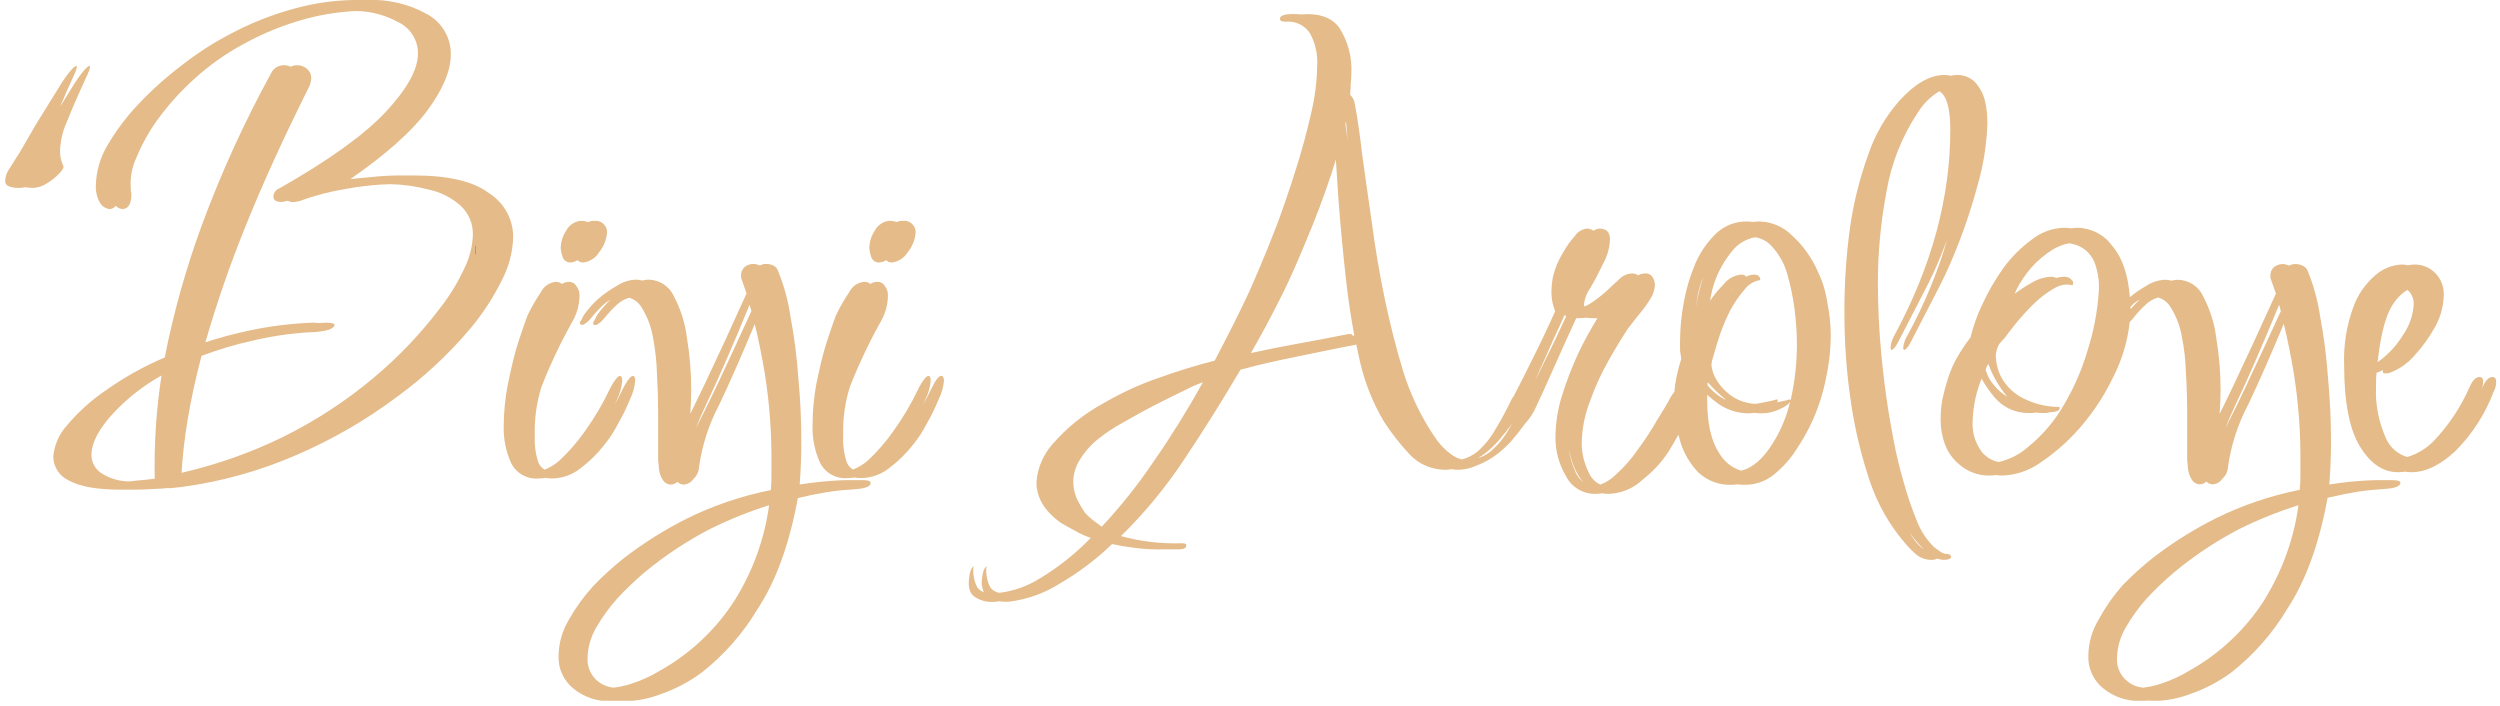 <svg width="262" height="74" viewBox="0 0 262 74" fill="none" xmlns="http://www.w3.org/2000/svg">
<g clip-path="url(#clip0_1253_2928)">
<path d="M59.763 27.51C60.035 27.501 60.3 27.417 60.526 27.267C60.604 27.346 60.697 27.408 60.8 27.45C60.903 27.491 61.014 27.512 61.125 27.51C61.467 27.468 61.794 27.349 62.082 27.163C62.37 26.976 62.611 26.727 62.786 26.433C63.275 25.84 63.565 25.111 63.617 24.348C63.622 24.197 63.597 24.046 63.542 23.905C63.487 23.764 63.403 23.635 63.297 23.527C63.172 23.384 63.013 23.276 62.835 23.21C62.656 23.144 62.464 23.123 62.275 23.15H62.085C61.924 23.163 61.767 23.207 61.622 23.278C61.406 23.19 61.175 23.146 60.941 23.15H60.751C60.453 23.199 60.17 23.316 59.926 23.491C59.681 23.666 59.481 23.895 59.341 24.159C58.965 24.722 58.763 25.382 58.763 26.056C58.792 26.357 58.858 26.653 58.96 26.938C59.019 27.103 59.127 27.246 59.271 27.349C59.414 27.451 59.586 27.507 59.763 27.51Z" fill="#E4BB89"/>
<path d="M92.106 27.51C92.378 27.501 92.642 27.417 92.869 27.267C92.947 27.346 93.04 27.408 93.143 27.45C93.246 27.491 93.356 27.512 93.468 27.51C93.809 27.467 94.136 27.348 94.424 27.162C94.712 26.975 94.953 26.726 95.129 26.433C95.618 25.84 95.908 25.111 95.959 24.348C95.965 24.197 95.939 24.046 95.885 23.905C95.829 23.764 95.746 23.635 95.639 23.527C95.515 23.384 95.356 23.276 95.177 23.21C94.999 23.144 94.807 23.123 94.618 23.15H94.421C94.262 23.163 94.107 23.207 93.965 23.278C93.749 23.19 93.517 23.147 93.284 23.15H93.087C92.79 23.2 92.509 23.317 92.265 23.492C92.022 23.667 91.823 23.895 91.684 24.159C91.307 24.722 91.106 25.382 91.106 26.056C91.135 26.357 91.201 26.653 91.303 26.938C91.361 27.103 91.47 27.246 91.614 27.349C91.757 27.451 91.929 27.507 92.106 27.51Z" fill="#E4BB89"/>
<path d="M191.496 31.68C191.339 30.584 191.015 29.518 190.536 28.518C189.898 27.026 188.939 25.69 187.725 24.602C186.85 23.755 185.688 23.259 184.464 23.21C184.215 23.21 183.967 23.228 183.722 23.264C183.517 23.233 183.31 23.215 183.102 23.21C182.501 23.198 181.904 23.303 181.344 23.52C180.784 23.737 180.274 24.062 179.841 24.475C178.914 25.379 178.175 26.453 177.663 27.637C177.105 28.956 176.698 30.332 176.451 31.741C176.206 33.055 176.078 34.387 176.07 35.724V36.733L176.193 37.621C175.986 38.264 175.815 38.917 175.682 39.579C175.582 40.067 175.514 40.562 175.478 41.059C175.423 41.126 175.362 41.2 175.308 41.281C175.131 41.516 174.982 41.771 174.865 42.041C174.647 42.418 174.246 43.097 173.647 44.059C173.045 45.105 172.384 46.116 171.665 47.087C170.991 48.075 170.197 48.978 169.303 49.778C168.853 50.228 168.306 50.572 167.703 50.787C167.121 50.5 166.671 50.004 166.444 49.401C166.007 48.492 165.775 47.501 165.763 46.495C165.782 45.004 166.065 43.529 166.601 42.135C167.128 40.627 167.791 39.167 168.582 37.776C169.344 36.43 170.032 35.306 170.624 34.412L171.713 33.019C172.16 32.504 172.565 31.955 172.925 31.377C173.215 30.943 173.391 30.443 173.435 29.924C173.444 29.612 173.356 29.305 173.184 29.043C173.098 28.906 172.974 28.797 172.826 28.729C172.679 28.661 172.514 28.637 172.353 28.659C172.113 28.666 171.879 28.733 171.672 28.855C171.477 28.71 171.235 28.641 170.992 28.659C170.731 28.677 170.476 28.745 170.242 28.86C170.009 28.976 169.8 29.136 169.63 29.332C169.16 29.749 168.82 30.066 168.602 30.281C168.067 30.789 167.491 31.252 166.88 31.667C166.624 31.846 166.35 31.999 166.063 32.124C166.022 32.04 166.001 31.948 166.002 31.855C166.084 31.241 166.318 30.657 166.682 30.153C167.152 29.352 167.601 28.485 168.044 27.563C168.456 26.801 168.689 25.957 168.725 25.094C168.725 24.34 168.364 23.957 167.635 23.957C167.404 23.967 167.181 24.047 166.996 24.185C166.79 24.027 166.534 23.946 166.274 23.957C166.028 23.989 165.793 24.074 165.584 24.206C165.375 24.337 165.197 24.511 165.062 24.717C164.62 25.2 164.234 25.73 163.912 26.298C163.657 26.704 163.43 27.127 163.231 27.563C163.018 28.073 162.847 28.599 162.72 29.137C162.639 29.617 162.596 30.103 162.591 30.59C162.591 30.995 162.634 31.399 162.72 31.794C162.788 32.074 162.874 32.348 162.979 32.615C162.253 34.257 161.443 35.964 160.549 37.735C159.943 38.986 159.296 40.251 158.636 41.523C158.536 41.64 158.451 41.769 158.384 41.906C157.886 42.967 157.329 44.001 156.716 45.001C156.219 45.89 155.57 46.687 154.796 47.356C154.333 47.729 153.795 47.999 153.217 48.15C152.797 48.055 152.404 47.869 152.066 47.605C151.533 47.211 151.058 46.744 150.657 46.219C150.276 45.667 149.977 45.23 149.759 44.873C148.626 43.029 147.725 41.054 147.077 38.993C146.355 36.639 145.715 34.133 145.157 31.478C144.599 28.823 144.145 26.168 143.795 23.513C143.414 20.902 143.074 18.503 142.774 16.314C142.515 14.121 142.264 12.351 142.005 11.006C141.967 10.599 141.786 10.219 141.494 9.929C141.535 9.505 141.556 9.108 141.556 8.732C141.601 8.375 141.623 8.015 141.624 7.655C141.703 6.011 141.278 4.381 140.405 2.979C139.622 1.836 138.247 1.351 136.321 1.513C135.809 1.459 135.293 1.459 134.782 1.513C134.353 1.594 134.142 1.742 134.142 1.957C134.142 2.172 134.312 2.273 134.653 2.273H134.721C135.216 2.223 135.717 2.308 136.167 2.519C136.617 2.73 137 3.059 137.274 3.471C137.843 4.499 138.11 5.664 138.043 6.834C138.016 8.537 137.801 10.231 137.403 11.887C136.976 13.784 136.443 15.744 135.803 17.767C135.163 19.79 134.526 21.663 133.89 23.385C133.209 25.154 132.59 26.695 132.032 28C131.474 29.305 131.092 30.193 130.881 30.651C130.33 31.835 129.751 33.012 129.159 34.19C128.567 35.367 127.94 36.571 127.301 37.796C125.469 38.26 123.488 38.865 121.357 39.626C119.399 40.304 117.514 41.172 115.728 42.216C113.655 43.324 111.809 44.802 110.282 46.575C109.301 47.687 108.718 49.087 108.621 50.558C108.621 52.16 109.471 53.57 111.173 54.79C111.521 54.999 112.011 55.275 112.644 55.611C113.171 55.922 113.73 56.176 114.312 56.371C112.736 58.004 110.951 59.427 109.002 60.603C107.711 61.419 106.253 61.941 104.733 62.13C104.351 62.069 104.008 61.861 103.78 61.551C103.427 60.87 103.292 60.098 103.392 59.338C103.238 59.472 103.127 59.647 103.072 59.843C103.005 60.027 102.964 60.219 102.95 60.414C102.825 60.964 102.877 61.538 103.1 62.056C102.825 61.962 102.587 61.786 102.419 61.551C102.066 60.87 101.93 60.098 102.031 59.338C101.876 59.472 101.765 59.647 101.711 59.843C101.643 60.027 101.602 60.219 101.588 60.414C101.418 61.464 101.588 62.184 102.16 62.561C102.803 62.977 103.575 63.156 104.339 63.065L104.733 63.018C105.053 63.066 105.377 63.081 105.7 63.065C107.642 62.83 109.505 62.161 111.146 61.107C113.105 59.962 114.917 58.589 116.545 57.017C117.245 57.176 117.954 57.298 118.669 57.38C119.833 57.551 121.011 57.614 122.188 57.569C122.631 57.569 123.073 57.569 123.55 57.569C124.026 57.569 124.319 57.447 124.319 57.192C124.319 56.936 124.142 56.936 123.801 56.936H123.679C121.585 56.992 119.495 56.738 117.477 56.183C119.947 53.762 122.153 51.092 124.06 48.217C126.062 45.23 128.043 42.072 130.003 38.744C131.882 38.233 133.883 37.776 136.014 37.352C138.145 36.928 140.099 36.49 141.964 36.154L142.134 36.087C142.257 36.686 142.386 37.278 142.515 37.856C143.027 40.103 143.89 42.258 145.075 44.241C145.869 45.451 146.767 46.593 147.757 47.652C148.235 48.15 148.81 48.548 149.448 48.819C150.086 49.091 150.773 49.232 151.467 49.233C151.677 49.229 151.887 49.209 152.094 49.172C152.337 49.21 152.583 49.23 152.829 49.233C153.493 49.219 154.147 49.068 154.749 48.789C155.558 48.487 156.314 48.06 156.988 47.524C157.477 47.141 157.933 46.718 158.35 46.259C158.86 45.674 159.357 45.048 159.827 44.396C160.337 43.851 160.743 43.22 161.025 42.532C161.452 41.635 161.942 40.561 162.496 39.309C163.049 38.058 163.605 36.816 164.164 35.582C164.62 34.6 164.96 33.867 165.185 33.349C165.284 33.356 165.385 33.356 165.484 33.349C165.735 33.348 165.985 33.328 166.233 33.288C166.434 33.33 166.64 33.35 166.846 33.349C167.034 33.358 167.223 33.358 167.411 33.349C166.73 34.465 166.049 35.67 165.423 36.988C164.748 38.443 164.171 39.94 163.694 41.469C163.25 42.881 163.02 44.35 163.013 45.829C163.001 47.246 163.374 48.64 164.095 49.865C164.381 50.444 164.828 50.93 165.384 51.265C165.941 51.6 166.582 51.771 167.234 51.756C167.462 51.754 167.69 51.734 167.915 51.695C168.139 51.738 168.367 51.758 168.595 51.756C169.938 51.712 171.216 51.172 172.176 50.242C173.227 49.426 174.133 48.444 174.858 47.336C175.056 47.02 175.41 46.427 175.9 45.566C175.968 45.822 176.029 46.078 176.111 46.327C176.479 47.536 177.135 48.642 178.024 49.549C178.96 50.404 180.202 50.856 181.475 50.807C181.68 50.805 181.885 50.789 182.088 50.76C182.336 50.793 182.586 50.809 182.837 50.807C183.955 50.818 185.042 50.439 185.907 49.737C186.837 48.984 187.637 48.087 188.276 47.08C188.936 46.101 189.51 45.068 189.992 43.992C190.606 42.614 191.062 41.172 191.353 39.693C191.691 38.159 191.862 36.594 191.864 35.024C191.848 33.9 191.725 32.781 191.496 31.68ZM120.908 48.358C119.278 50.778 117.457 53.065 115.462 55.2C115.272 55.066 115.067 54.911 114.849 54.743C114.431 54.445 114.045 54.105 113.699 53.727C113.358 53.227 113.057 52.7 112.8 52.153C112.589 51.607 112.48 51.028 112.48 50.444C112.496 49.712 112.694 48.995 113.059 48.358C113.543 47.521 114.169 46.772 114.911 46.145C115.759 45.453 116.67 44.84 117.634 44.315C118.866 43.602 120.105 42.922 121.344 42.297C122.583 41.671 123.556 41.18 124.285 40.843C124.838 40.545 125.413 40.291 126.007 40.083H126.055C124.466 42.949 122.751 45.708 120.908 48.358ZM141.065 12.701C141.127 13.374 141.181 14.013 141.236 14.719C141.154 14.114 141.072 13.549 140.997 13.024C141.018 12.916 141.045 12.822 141.065 12.721V12.701ZM141.746 35.192C141.746 35.071 141.665 35.01 141.494 35.01H141.304C139.683 35.347 137.811 35.683 135.674 36.08C134.094 36.363 132.576 36.672 131.092 37.002C132.127 35.208 133.087 33.427 133.972 31.66C134.564 30.523 135.333 28.922 136.205 26.856C137.076 24.791 138.063 22.456 138.928 19.967C139.323 18.873 139.679 17.79 139.997 16.718C140.085 17.976 140.174 19.288 140.255 20.667C140.469 23.573 140.745 26.52 141.086 29.507C141.311 31.485 141.596 33.362 141.93 35.152L141.746 35.192ZM158.084 45.055C157.58 45.925 156.929 46.704 156.158 47.356C155.773 47.646 155.343 47.873 154.885 48.029C155.13 47.874 155.375 47.706 155.627 47.517C156.116 47.134 156.571 46.711 156.988 46.252C157.499 45.667 157.996 45.041 158.466 44.389C158.329 44.624 158.207 44.853 158.071 45.075L158.084 45.055ZM161.917 37.789C161.577 38.462 161.236 39.195 160.862 39.908L161.127 39.303C161.726 37.998 162.282 36.755 162.795 35.575C163.347 34.398 163.728 33.557 163.946 33.046L164.15 33.106C163.442 34.634 162.72 36.194 161.903 37.809L161.917 37.789ZM165.096 49.415C164.717 48.626 164.486 47.776 164.415 46.905C164.549 47.947 164.894 48.951 165.43 49.859C165.576 50.096 165.742 50.322 165.927 50.531C165.564 50.234 165.276 49.859 165.083 49.435L165.096 49.415ZM178.977 40.063C179.564 40.74 180.213 41.362 180.917 41.92C180.655 41.814 180.406 41.678 180.175 41.516C179.719 41.198 179.309 40.82 178.956 40.393C178.95 40.298 178.95 40.191 178.963 40.083L178.977 40.063ZM177.826 31.721C177.826 31.855 177.786 31.983 177.765 32.117C177.833 31.227 178.018 30.35 178.317 29.507C178.378 29.346 178.446 29.191 178.514 29.036C178.212 29.919 177.978 30.823 177.813 31.741L177.826 31.721ZM185.798 46.441C184.763 48.103 183.654 49.058 182.462 49.327C181.502 49.026 180.69 48.381 180.189 47.517C179.34 46.252 178.916 44.4 178.916 41.96V41.375C179.295 41.717 179.692 42.038 180.107 42.337C181.011 42.959 182.082 43.301 183.184 43.319C183.412 43.319 183.64 43.301 183.865 43.265C184.09 43.3 184.318 43.318 184.545 43.319C185.232 43.328 185.911 43.176 186.526 42.875C186.766 42.774 186.994 42.648 187.207 42.498C187.355 42.398 187.486 42.276 187.595 42.135C187.236 43.666 186.625 45.127 185.784 46.461L185.798 46.441ZM187.718 41.731L187.657 41.947C187.657 41.893 187.616 41.859 187.541 41.859L187.098 41.987L186.227 42.162C186.274 42.115 186.302 42.053 186.309 41.987C186.311 41.97 186.309 41.952 186.303 41.936C186.298 41.919 186.288 41.904 186.276 41.892C186.263 41.88 186.248 41.87 186.231 41.864C186.215 41.859 186.197 41.857 186.179 41.859L185.737 41.987C185.349 42.068 184.947 42.155 184.518 42.236C184.321 42.276 184.137 42.303 183.946 42.324C183.087 42.283 182.254 42.014 181.536 41.543C180.853 41.084 180.283 40.48 179.869 39.774C179.602 39.328 179.429 38.834 179.358 38.321C179.361 38.062 179.405 37.806 179.487 37.56C179.562 37.353 179.625 37.142 179.678 36.928C179.807 36.464 179.998 35.831 180.257 35.037C180.564 34.173 180.925 33.328 181.339 32.508C181.754 31.744 182.246 31.025 182.81 30.361C183.21 29.821 183.809 29.456 184.477 29.346C184.477 28.969 184.239 28.78 183.797 28.78C183.524 28.788 183.257 28.862 183.021 28.996C182.947 28.916 182.856 28.855 182.754 28.818C182.652 28.78 182.543 28.768 182.435 28.78C182.083 28.821 181.744 28.931 181.436 29.105C181.128 29.278 180.859 29.511 180.645 29.79C180.114 30.323 179.636 30.904 179.215 31.525C179.317 30.839 179.481 30.164 179.705 29.507C180.118 28.363 180.723 27.296 181.496 26.352C182.092 25.566 182.968 25.035 183.946 24.865C184.663 24.976 185.311 25.348 185.764 25.908C186.484 26.706 187.008 27.656 187.296 28.686C187.642 29.889 187.899 31.114 188.065 32.353C188.236 33.651 188.32 34.959 188.317 36.269C188.304 38.103 188.098 39.932 187.704 41.725L187.718 41.731ZM181.271 30.536L181.434 30.335C181.497 30.266 181.563 30.201 181.632 30.14C181.509 30.288 181.387 30.422 181.271 30.536Z" fill="#E4BB89"/>
<path d="M98.641 39.384C98.387 39.384 98.026 39.868 97.559 40.837C97.3 41.382 97.021 41.9 96.735 42.418C96.81 42.25 96.898 42.075 96.96 41.914C97.278 41.282 97.474 40.598 97.538 39.895C97.538 39.559 97.45 39.391 97.28 39.391C97.11 39.391 96.667 39.875 96.197 40.844C95.492 42.324 94.656 43.74 93.699 45.076C92.91 46.224 91.997 47.285 90.976 48.238C90.509 48.652 89.972 48.982 89.39 49.213C89.113 49.039 88.893 48.789 88.757 48.493C88.448 47.577 88.317 46.612 88.369 45.648C88.315 43.938 88.545 42.231 89.049 40.595C89.56 39.249 90.241 37.709 91.092 35.98C91.473 35.219 91.902 34.419 92.371 33.578C92.809 32.782 93.043 31.893 93.052 30.988C93.074 30.624 92.96 30.265 92.732 29.979C92.651 29.834 92.53 29.715 92.382 29.637C92.235 29.558 92.069 29.523 91.902 29.535C91.658 29.545 91.423 29.622 91.221 29.756C91.031 29.6 90.787 29.52 90.54 29.535C90.213 29.57 89.901 29.687 89.632 29.876C89.364 30.064 89.15 30.317 89.008 30.611C88.475 31.394 88.004 32.218 87.599 33.073C87.388 33.618 87.068 34.547 86.639 35.852C86.211 37.157 85.897 38.61 85.557 40.211C85.284 41.681 85.149 43.172 85.155 44.665C85.127 45.971 85.389 47.266 85.925 48.46C86.184 48.999 86.606 49.447 87.132 49.741C87.659 50.035 88.264 50.16 88.866 50.101C89.094 50.099 89.321 50.079 89.546 50.041C89.771 50.077 89.999 50.098 90.227 50.101C91.323 50.091 92.382 49.711 93.229 49.025C94.165 48.315 95.003 47.487 95.721 46.562C96.246 45.916 96.703 45.217 97.082 44.477C97.566 43.643 97.991 42.778 98.355 41.887C98.674 41.255 98.87 40.571 98.934 39.868C98.9 39.552 98.811 39.384 98.641 39.384Z" fill="#E4BB89"/>
<path d="M6.229 18.158C6.61 17.774 6.74 17.485 6.61 17.331C6.413 16.893 6.305 16.423 6.29 15.944C6.304 14.878 6.536 13.826 6.971 12.85C7.425 11.715 7.892 10.618 8.373 9.56L9.204 7.73C9.422 7.225 9.483 6.949 9.395 6.909C9.306 6.869 9.034 7.077 8.564 7.669C8.094 8.261 7.631 9.015 7.032 10.004L6.311 11.175C6.542 10.623 6.78 10.091 6.992 9.56L7.822 7.73C8.04 7.225 8.101 6.949 8.013 6.909C7.924 6.869 7.652 7.077 7.182 7.669C6.712 8.261 6.249 9.015 5.65 10.004L3.731 13.099C3.091 14.193 2.517 15.184 2.008 16.072C1.709 16.521 1.389 17.026 1.048 17.586C0.749 17.976 0.571 18.444 0.538 18.932C0.532 19.047 0.559 19.162 0.615 19.263C0.672 19.364 0.756 19.447 0.858 19.503C1.264 19.656 1.698 19.72 2.131 19.692C2.292 19.689 2.453 19.665 2.607 19.618C2.899 19.671 3.196 19.696 3.492 19.692C3.978 19.667 4.448 19.513 4.854 19.248C5.364 18.953 5.827 18.586 6.229 18.158Z" fill="#E4BB89"/>
<path d="M199.455 36.417C199.455 36.585 199.496 36.673 199.578 36.673C199.659 36.673 199.966 36.417 200.218 35.912C200.898 34.607 201.538 33.362 202.137 32.185C202.736 31.008 203.376 29.824 203.928 28.646C205.294 25.669 206.405 22.584 207.25 19.422C207.858 17.324 208.203 15.159 208.278 12.977C208.278 11.21 207.978 9.925 207.379 9.122C207.154 8.735 206.828 8.414 206.436 8.191C206.043 7.969 205.598 7.854 205.146 7.857C204.904 7.862 204.663 7.887 204.425 7.932C204.215 7.883 204 7.858 203.785 7.857C202.246 7.857 200.646 8.784 198.985 10.636C197.566 12.268 196.481 14.158 195.793 16.2C194.889 18.699 194.245 21.282 193.873 23.91C193.48 26.809 193.287 29.731 193.294 32.656C193.284 35.826 193.512 38.992 193.975 42.129C194.393 45.008 195.077 47.843 196.017 50.599C196.795 52.852 197.983 54.945 199.523 56.775C199.895 57.228 200.302 57.651 200.742 58.04C201.178 58.434 201.744 58.658 202.335 58.672C202.569 58.695 202.806 58.651 203.015 58.545C203.234 58.624 203.464 58.667 203.696 58.672C204.214 58.672 204.465 58.565 204.465 58.356C204.465 58.148 204.275 58.04 203.894 58.04C203.643 57.993 203.409 57.884 203.213 57.724L202.702 57.347C201.919 56.586 201.308 55.669 200.912 54.656C200.36 53.315 199.891 51.943 199.51 50.545C199.081 49.072 198.74 47.666 198.482 46.313C198.223 44.961 198.039 43.892 197.91 43.091C197.61 41.243 197.354 39.18 197.141 36.901C196.927 34.623 196.814 32.23 196.8 29.723C196.798 26.5 197.099 23.284 197.699 20.116C198.192 17.163 199.303 14.345 200.96 11.84C201.523 10.91 202.305 10.127 203.24 9.56C204.003 10.01 204.391 11.349 204.391 13.596C204.391 20.714 202.45 27.875 198.57 35.078C198.319 35.486 198.167 35.947 198.128 36.424C198.128 36.592 198.168 36.679 198.25 36.679C198.332 36.679 198.638 36.424 198.89 35.919C199.571 34.614 200.211 33.369 200.81 32.192C201.409 31.015 202.049 29.83 202.6 28.653C203.152 27.476 203.642 26.218 204.077 25.094C203.054 28.563 201.665 31.916 199.932 35.098C199.672 35.496 199.509 35.947 199.455 36.417ZM200.885 56.775C201.096 57.038 201.341 57.293 201.599 57.556L201.314 57.347C200.844 56.91 200.448 56.401 200.143 55.84C200.354 56.156 200.606 56.472 200.885 56.775Z" fill="#E4BB89"/>
<path d="M250.682 50.317C250.383 50.317 250.063 50.317 249.722 50.317C249.589 50.309 249.454 50.309 249.321 50.317C248.422 50.317 247.36 50.384 246.121 50.505C245.44 50.579 244.76 50.674 244.113 50.775C244.226 49.366 244.285 47.866 244.29 46.274C244.29 44.031 244.183 41.788 243.97 39.546C243.818 37.383 243.541 35.231 243.139 33.101C242.9 31.498 242.471 29.928 241.86 28.425C241.816 28.302 241.749 28.189 241.661 28.092C241.574 27.995 241.467 27.916 241.349 27.86C241.111 27.738 240.847 27.674 240.58 27.671C240.342 27.668 240.107 27.726 239.899 27.84C239.686 27.737 239.455 27.68 239.218 27.671C238.892 27.678 238.577 27.789 238.32 27.988C238.188 28.107 238.085 28.254 238.019 28.419C237.953 28.583 237.925 28.76 237.938 28.936V29.125L238.517 30.766C236.938 34.264 235.488 37.404 234.167 40.185C233.609 41.369 233.091 42.425 232.615 43.387C232.683 42.425 232.717 41.584 232.717 40.885C232.72 39.063 232.57 37.245 232.268 35.449C232.083 33.926 231.622 32.449 230.906 31.089C230.679 30.568 230.305 30.124 229.827 29.81C229.35 29.496 228.791 29.326 228.217 29.32C228.003 29.323 227.79 29.354 227.584 29.414C227.346 29.351 227.102 29.319 226.856 29.32C226.173 29.359 225.512 29.578 224.943 29.952C224.328 30.297 223.747 30.698 223.207 31.15C223.03 28.781 222.415 26.987 221.362 25.767C220.947 25.19 220.401 24.718 219.767 24.388C219.133 24.058 218.429 23.881 217.713 23.87C217.485 23.872 217.258 23.89 217.032 23.924C216.807 23.888 216.58 23.87 216.352 23.87C215.09 23.896 213.874 24.342 212.9 25.135C211.743 25.982 210.729 27.007 209.898 28.169C209.059 29.365 208.33 30.633 207.72 31.957C207.199 33.05 206.793 34.193 206.508 35.368C206.068 35.933 205.664 36.524 205.296 37.137C204.808 37.93 204.422 38.78 204.146 39.667C203.928 40.34 203.737 41.06 203.567 41.813C203.439 42.524 203.376 43.244 203.376 43.966C203.368 44.849 203.521 45.726 203.826 46.556C204.125 47.365 204.632 48.084 205.296 48.642C206.153 49.411 207.269 49.838 208.427 49.839C208.683 49.838 208.937 49.82 209.19 49.785C209.388 49.817 209.588 49.835 209.789 49.839C211.262 49.8 212.687 49.317 213.874 48.453C215.13 47.614 216.287 46.639 217.325 45.547C219.019 43.754 220.42 41.711 221.478 39.492C222.396 37.693 222.977 35.744 223.193 33.74C223.319 33.622 223.437 33.496 223.547 33.363C223.967 32.818 224.437 32.311 224.949 31.849C225.303 31.535 225.724 31.304 226.182 31.177C226.737 31.34 227.206 31.712 227.489 32.213C228.06 33.12 228.451 34.127 228.639 35.179C228.908 36.491 229.058 37.824 229.088 39.162C229.175 40.553 229.218 41.921 229.218 43.266V48.258C229.252 48.481 229.273 48.706 229.279 48.931C229.304 49.424 229.459 49.902 229.728 50.317C229.816 50.442 229.93 50.547 230.063 50.623C230.196 50.7 230.344 50.747 230.498 50.761C230.772 50.756 231.036 50.654 231.24 50.472C231.402 50.642 231.623 50.746 231.859 50.761C232.062 50.753 232.261 50.698 232.439 50.6C232.616 50.502 232.767 50.363 232.88 50.196C233.167 49.947 233.367 49.615 233.452 49.247C233.75 46.839 234.488 44.505 235.631 42.358C236.733 40.039 237.97 37.231 239.341 33.935C239.722 35.502 240.083 37.252 240.403 39.196C240.887 42.269 241.115 45.377 241.083 48.487V49.88C241.085 50.365 241.063 50.85 241.015 51.333C237.978 51.937 235.034 52.935 232.261 54.3C229.912 55.473 227.684 56.87 225.61 58.471C224.48 59.37 223.411 60.34 222.41 61.377C221.459 62.464 220.633 63.65 219.946 64.916C219.252 66.062 218.876 67.369 218.857 68.704C218.83 69.351 218.954 69.995 219.219 70.586C219.485 71.178 219.885 71.701 220.388 72.115C221.516 73.043 222.953 73.523 224.418 73.46C224.63 73.46 224.841 73.46 225.058 73.427C225.276 73.393 225.528 73.46 225.78 73.46C227.095 73.436 228.396 73.178 229.619 72.7C231.157 72.165 232.601 71.398 233.901 70.426C236.232 68.583 238.202 66.335 239.715 63.793C241.635 60.886 243.042 57.011 243.936 52.167C245.005 51.911 246.046 51.703 247.067 51.535C248.088 51.367 249.178 51.299 250.206 51.218C251.097 51.131 251.567 50.922 251.567 50.586C251.513 50.404 251.261 50.317 250.682 50.317ZM208.373 38.126C208.826 39.381 209.499 40.547 210.361 41.571C209.508 41.06 208.813 40.327 208.353 39.452C208.25 39.203 208.162 38.974 208.094 38.779C208.148 38.543 208.237 38.335 208.373 38.126ZM219.946 30.665C219.802 32.705 219.416 34.722 218.795 36.673C218.208 38.682 217.371 40.612 216.304 42.419C215.32 44.139 214.018 45.661 212.464 46.906C211.604 47.653 210.567 48.174 209.449 48.42C208.756 48.278 208.135 47.902 207.692 47.357C206.998 46.428 206.658 45.287 206.732 44.134C206.774 42.606 207.092 41.097 207.672 39.68C208.069 40.4 208.541 41.076 209.081 41.699C209.52 42.21 210.07 42.617 210.69 42.891C211.309 43.165 211.983 43.297 212.662 43.28H213.043C213.14 43.274 213.236 43.258 213.329 43.233C213.555 43.262 213.782 43.277 214.01 43.28H214.391C214.521 43.281 214.65 43.258 214.772 43.212C214.966 43.202 215.159 43.182 215.351 43.152C215.691 43.071 215.861 42.943 215.861 42.775C215.861 42.751 215.855 42.727 215.844 42.705C215.834 42.683 215.819 42.663 215.8 42.647C214.367 42.646 212.959 42.275 211.716 41.571C210.846 41.057 210.139 40.314 209.673 39.425C209.373 38.791 209.2 38.105 209.163 37.406C209.149 37.216 209.17 37.025 209.224 36.841C209.268 36.548 209.378 36.267 209.544 36.02C209.762 35.765 209.952 35.556 210.123 35.388C210.374 35.011 210.803 34.48 211.334 33.807C211.918 33.103 212.538 32.429 213.193 31.789C213.825 31.177 214.531 30.646 215.296 30.208C215.579 30.031 215.894 29.912 216.224 29.857C216.554 29.803 216.891 29.815 217.216 29.892C217.302 29.636 217.282 29.468 217.155 29.387C217.051 29.252 216.914 29.145 216.757 29.078C216.599 29.011 216.427 28.985 216.256 29.003C215.995 29.009 215.736 29.052 215.487 29.131C215.303 29.042 215.1 28.998 214.895 29.003C214.192 29.051 213.512 29.268 212.914 29.636C212.297 29.977 211.705 30.362 211.144 30.786C211.198 30.638 211.259 30.49 211.334 30.335C211.758 29.52 212.274 28.755 212.873 28.055C213.524 27.324 214.275 26.688 215.106 26.164C215.642 25.84 216.232 25.613 216.848 25.491L217.073 25.539C217.614 25.631 218.122 25.86 218.548 26.203C218.973 26.546 219.302 26.991 219.503 27.496C219.887 28.507 220.038 29.59 219.946 30.665ZM223.288 32.394V32.246C223.288 32.206 223.288 32.172 223.288 32.132L223.615 31.809C223.813 31.645 224.027 31.503 224.255 31.385C223.914 31.701 223.593 32.038 223.295 32.394H223.288ZM235.542 40.145C234.664 42.002 233.888 43.576 233.214 44.888C233.52 44.087 233.895 43.246 234.31 42.358C235.631 39.582 237.144 36.106 238.851 31.93L239.034 32.603C237.775 35.361 236.604 37.877 235.528 40.145H235.542ZM237.38 62.763C235.412 65.885 232.686 68.471 229.449 70.285C228.487 70.87 227.456 71.338 226.379 71.678C225.799 71.864 225.201 71.995 224.595 72.068C223.905 72.003 223.257 71.709 222.757 71.234C222.452 70.94 222.213 70.585 222.058 70.193C221.903 69.801 221.835 69.38 221.859 68.96C221.887 67.848 222.196 66.761 222.757 65.798C223.391 64.692 224.139 63.655 224.99 62.703C225.877 61.753 226.818 60.855 227.809 60.012C229.931 58.243 232.241 56.707 234.698 55.43C236.689 54.444 238.756 53.614 240.879 52.948C240.406 56.424 239.21 59.766 237.367 62.763H237.38Z" fill="#E4BB89"/>
<path d="M261.221 39.511C260.833 39.511 260.492 39.848 260.193 40.527C260.138 40.648 260.077 40.756 260.016 40.877C260.153 40.609 260.229 40.316 260.24 40.016C260.24 39.679 260.111 39.511 259.859 39.511C259.471 39.511 259.131 39.848 258.831 40.527C257.917 42.624 256.641 44.548 255.06 46.212C254.294 46.998 253.338 47.576 252.282 47.894C251.803 47.756 251.359 47.517 250.98 47.194C250.602 46.872 250.299 46.472 250.09 46.024C249.286 44.281 248.915 42.373 249.008 40.46C249.008 39.996 249.008 39.531 249.055 39.067C249.119 39.054 249.181 39.034 249.239 39.007C249.414 38.942 249.585 38.865 249.75 38.778C249.727 38.831 249.713 38.888 249.709 38.946C249.709 39.074 249.797 39.134 249.968 39.134C250.186 39.143 250.403 39.099 250.601 39.007C251.54 38.627 252.374 38.029 253.031 37.264C253.881 36.345 254.612 35.326 255.209 34.23C255.763 33.242 256.069 32.136 256.101 31.007C256.132 30.569 256.068 30.128 255.914 29.715C255.761 29.303 255.52 28.927 255.209 28.612C254.927 28.325 254.588 28.098 254.213 27.945C253.839 27.792 253.436 27.717 253.031 27.724C252.802 27.726 252.574 27.75 252.35 27.798C252.127 27.75 251.898 27.725 251.67 27.724C250.679 27.777 249.735 28.156 248.987 28.8C247.907 29.711 247.089 30.888 246.618 32.212C245.912 34.151 245.589 36.207 245.665 38.267C245.665 42.146 246.219 44.99 247.326 46.797C248.434 48.605 249.775 49.502 251.35 49.488C251.578 49.484 251.805 49.464 252.03 49.428C252.255 49.466 252.483 49.486 252.711 49.488C254.209 49.488 255.74 48.748 257.32 47.275C259.096 45.496 260.468 43.363 261.343 41.018C261.503 40.726 261.591 40.401 261.602 40.07C261.602 39.679 261.472 39.511 261.221 39.511ZM249.328 36.733C249.668 34.328 250.199 32.644 250.921 31.68C251.283 31.162 251.746 30.721 252.282 30.382C252.393 30.462 252.491 30.557 252.575 30.664C252.849 31.028 252.985 31.476 252.956 31.929C252.88 33.087 252.482 34.202 251.806 35.152C251.175 36.183 250.35 37.085 249.375 37.809L249.171 37.95C249.219 37.547 249.273 37.15 249.328 36.733Z" fill="#E4BB89"/>
<path d="M60.865 49.053C61.801 48.343 62.639 47.515 63.357 46.59C63.883 45.944 64.339 45.245 64.719 44.505C65.201 43.67 65.629 42.804 65.998 41.915C66.312 41.282 66.506 40.598 66.57 39.896C66.57 39.56 66.489 39.392 66.312 39.392C66.135 39.392 65.699 39.876 65.229 40.845C64.971 41.383 64.691 41.908 64.412 42.419C64.48 42.251 64.569 42.083 64.637 41.921C64.951 41.289 65.144 40.605 65.209 39.903C65.209 39.567 65.127 39.398 64.95 39.398C64.773 39.398 64.337 39.883 63.868 40.852C63.162 42.331 62.329 43.747 61.376 45.083C60.585 46.231 59.672 47.291 58.653 48.245C58.188 48.662 57.651 48.993 57.067 49.221C56.79 49.047 56.57 48.797 56.434 48.501C56.125 47.585 55.994 46.62 56.046 45.655C55.992 43.946 56.222 42.239 56.727 40.603C57.237 39.257 57.918 37.717 58.769 35.987C59.157 35.227 59.579 34.427 60.049 33.586C60.486 32.79 60.72 31.901 60.729 30.995C60.751 30.632 60.638 30.273 60.409 29.986C60.328 29.842 60.207 29.723 60.06 29.645C59.913 29.566 59.746 29.53 59.579 29.542C59.336 29.552 59.1 29.629 58.898 29.764C58.709 29.606 58.465 29.527 58.217 29.542C57.89 29.578 57.578 29.695 57.31 29.883C57.041 30.072 56.827 30.325 56.686 30.619C56.152 31.402 55.681 32.225 55.276 33.081C55.065 33.626 54.745 34.554 54.317 35.86C53.888 37.165 53.575 38.618 53.234 40.219C52.943 41.698 52.792 43.2 52.785 44.707C52.76 46.012 53.022 47.306 53.554 48.501C53.813 49.041 54.235 49.488 54.762 49.782C55.288 50.076 55.893 50.202 56.495 50.143C56.723 50.141 56.951 50.12 57.176 50.082C57.401 50.119 57.628 50.139 57.856 50.143C58.956 50.13 60.018 49.745 60.865 49.053Z" fill="#E4BB89"/>
<path d="M90.404 50.316C90.111 50.316 89.785 50.316 89.451 50.316C89.315 50.308 89.179 50.308 89.043 50.316C88.151 50.316 87.082 50.384 85.85 50.505C85.169 50.579 84.488 50.673 83.808 50.774C83.916 49.368 83.978 47.868 83.978 46.273C83.978 44.039 83.876 41.786 83.658 39.545C83.509 37.383 83.232 35.231 82.827 33.1C82.595 31.496 82.165 29.926 81.547 28.424C81.512 28.301 81.452 28.186 81.37 28.086C81.288 27.987 81.186 27.905 81.071 27.846C80.836 27.724 80.574 27.659 80.308 27.657C80.071 27.654 79.836 27.712 79.628 27.826C79.415 27.724 79.183 27.666 78.947 27.657C78.621 27.664 78.305 27.775 78.048 27.974C77.915 28.092 77.812 28.239 77.746 28.404C77.679 28.568 77.653 28.746 77.667 28.922V29.111L78.239 30.752C76.664 34.251 75.216 37.39 73.896 40.171C73.331 41.355 72.813 42.418 72.344 43.373C72.405 42.411 72.439 41.57 72.439 40.871C72.441 39.05 72.293 37.232 71.996 35.435C71.812 33.912 71.351 32.435 70.635 31.075C70.409 30.555 70.036 30.111 69.56 29.797C69.083 29.483 68.525 29.312 67.953 29.306C67.736 29.309 67.521 29.341 67.313 29.4C67.078 29.337 66.835 29.305 66.591 29.306C65.906 29.346 65.244 29.564 64.671 29.938C63.966 30.333 63.302 30.798 62.69 31.324C62.14 31.818 61.647 32.371 61.22 32.972C61.117 33.132 61.031 33.301 60.961 33.477C60.866 33.584 60.8 33.714 60.771 33.854C60.771 33.981 60.859 34.042 61.029 34.042C61.2 34.042 61.54 33.813 61.921 33.369C62.346 32.825 62.817 32.319 63.33 31.855C63.524 31.691 63.737 31.549 63.964 31.432C63.456 31.903 62.999 32.426 62.602 32.992C62.499 33.152 62.413 33.321 62.343 33.497C62.248 33.604 62.182 33.734 62.153 33.874C62.153 34.002 62.241 34.062 62.411 34.062C62.581 34.062 62.922 33.834 63.303 33.389C63.728 32.846 64.199 32.339 64.712 31.876C65.065 31.561 65.487 31.331 65.945 31.203C66.499 31.369 66.967 31.74 67.251 32.239C67.82 33.148 68.21 34.154 68.402 35.206C68.664 36.519 68.814 37.851 68.851 39.189C68.933 40.579 68.974 41.947 68.974 43.293V48.285C69.013 48.507 69.036 48.732 69.042 48.958C69.06 49.452 69.216 49.931 69.491 50.343C69.578 50.468 69.691 50.573 69.822 50.65C69.954 50.726 70.101 50.773 70.254 50.788C70.53 50.783 70.796 50.68 71.002 50.498C71.162 50.668 71.381 50.772 71.615 50.788C71.82 50.78 72.019 50.725 72.198 50.627C72.377 50.529 72.529 50.39 72.643 50.222C72.929 49.973 73.129 49.641 73.215 49.274C73.51 46.866 74.246 44.532 75.387 42.385C76.489 40.066 77.726 37.258 79.097 33.961C79.485 35.529 79.839 37.278 80.165 39.222C80.65 42.296 80.877 45.403 80.846 48.514V49.906C80.846 50.413 80.826 50.897 80.785 51.359C77.745 51.964 74.799 52.961 72.024 54.326C69.677 55.501 67.452 56.898 65.379 58.498C64.248 59.394 63.179 60.365 62.18 61.404C61.196 62.486 60.337 63.672 59.62 64.943C58.931 66.09 58.558 67.396 58.538 68.731C58.511 69.377 58.635 70.021 58.901 70.613C59.166 71.204 59.566 71.727 60.069 72.141C61.196 73.072 62.633 73.552 64.1 73.487C64.304 73.487 64.522 73.487 64.733 73.453C64.944 73.42 65.209 73.487 65.461 73.487C66.774 73.463 68.073 73.205 69.294 72.727C70.832 72.194 72.277 71.426 73.576 70.453C75.91 68.612 77.883 66.364 79.396 63.819C81.316 60.913 82.723 57.038 83.617 52.194C84.679 51.938 85.727 51.729 86.748 51.561C87.77 51.393 88.859 51.326 89.88 51.245C90.778 51.157 91.241 50.949 91.241 50.613C91.241 50.404 90.962 50.316 90.404 50.316ZM75.257 40.144C74.372 42.001 73.596 43.575 72.929 44.887C73.229 44.087 73.61 43.246 74.018 42.358C75.339 39.581 76.853 36.105 78.559 31.93C78.627 32.151 78.681 32.387 78.749 32.602C77.497 35.361 76.306 37.877 75.257 40.144ZM77.088 62.763C75.125 65.886 72.401 68.472 69.164 70.285C68.202 70.87 67.171 71.337 66.094 71.677C65.514 71.864 64.916 71.995 64.311 72.067C63.618 72.001 62.969 71.708 62.466 71.233C62.162 70.939 61.926 70.583 61.772 70.191C61.618 69.799 61.551 69.379 61.574 68.959C61.602 67.849 61.909 66.762 62.466 65.797C63.102 64.691 63.852 63.654 64.706 62.702C65.59 61.753 66.529 60.855 67.517 60.011C69.647 58.243 71.964 56.707 74.427 55.43C76.416 54.444 78.48 53.614 80.601 52.947C80.131 56.424 78.935 59.767 77.088 62.763Z" fill="#E4BB89"/>
<path d="M51.206 20.217C49.586 18.992 46.945 18.382 43.282 18.387H42.717H41.921C40.852 18.391 39.783 18.453 38.721 18.575C38.081 18.622 37.407 18.689 36.713 18.777C40.45 16.173 43.139 13.792 44.753 11.625C46.366 9.459 47.244 7.434 47.244 5.745C47.263 4.889 47.047 4.043 46.619 3.298C46.191 2.553 45.568 1.937 44.814 1.513C42.891 0.428 40.696 -0.097 38.483 -0H37.952C37.68 -0 37.407 -0 37.122 -0C35.025 0.028 32.94 0.325 30.92 0.881C28.554 1.517 26.269 2.42 24.112 3.572C22.282 4.53 20.547 5.656 18.932 6.936C17.302 8.173 15.783 9.546 14.391 11.04C13.164 12.348 12.093 13.79 11.198 15.339C10.486 16.571 10.091 17.957 10.048 19.376C10.003 20.037 10.157 20.697 10.49 21.273C10.594 21.441 10.733 21.585 10.899 21.695C11.065 21.804 11.253 21.876 11.45 21.905C11.584 21.91 11.717 21.881 11.836 21.821C11.955 21.761 12.057 21.672 12.131 21.562C12.307 21.756 12.55 21.878 12.812 21.905C13.452 21.905 13.771 21.374 13.771 20.324C13.771 20.236 13.75 20.148 13.71 20.069V19.773C13.617 18.668 13.814 17.558 14.282 16.55C14.878 15.095 15.65 13.717 16.583 12.446C17.71 10.907 18.997 9.489 20.423 8.214C21.971 6.81 23.688 5.599 25.535 4.608C27.611 3.461 29.822 2.571 32.118 1.957C33.823 1.5 35.574 1.232 37.339 1.157C38.889 1.179 40.407 1.583 41.758 2.334C42.378 2.633 42.9 3.101 43.262 3.682C43.623 4.264 43.81 4.935 43.8 5.617C43.8 7.263 42.692 9.282 40.478 11.672C38.263 14.063 34.548 16.743 29.334 19.712C29.144 19.774 28.977 19.892 28.855 20.049C28.734 20.206 28.663 20.396 28.653 20.593C28.653 20.977 28.932 21.165 29.483 21.165C29.714 21.146 29.942 21.103 30.164 21.037C30.352 21.143 30.568 21.192 30.784 21.179C31.014 21.159 31.242 21.116 31.465 21.051C33.036 20.471 34.662 20.048 36.318 19.786C37.823 19.504 39.348 19.342 40.879 19.302C42.227 19.326 43.566 19.511 44.869 19.853C46.136 20.111 47.311 20.699 48.272 21.555C48.706 21.959 49.045 22.45 49.266 22.997C49.487 23.543 49.585 24.13 49.552 24.718C49.5 25.856 49.217 26.972 48.722 28.001C48.037 29.505 47.178 30.925 46.162 32.232C44.126 34.929 41.787 37.389 39.191 39.566C36.261 42.026 33.04 44.127 29.599 45.822C26.231 47.461 22.684 48.711 19.027 49.55C19.137 47.728 19.344 45.914 19.646 44.114C19.987 42.01 20.477 39.736 21.117 37.292C22.846 36.64 24.621 36.112 26.427 35.711C28.398 35.239 30.407 34.941 32.431 34.823C33.102 34.82 33.769 34.737 34.419 34.574C34.841 34.406 35.059 34.237 35.059 34.069C35.059 33.901 34.759 33.813 34.16 33.813L33.371 33.861C33.182 33.827 32.99 33.811 32.799 33.813C30.562 33.896 28.337 34.171 26.148 34.634C24.586 34.967 23.043 35.38 21.525 35.872C22.682 31.855 24.045 27.898 25.61 24.018C27.425 19.47 29.695 14.48 32.417 9.049C32.53 8.788 32.597 8.51 32.615 8.228C32.623 8.036 32.586 7.845 32.508 7.669C32.43 7.493 32.313 7.337 32.166 7.212C31.883 6.968 31.52 6.834 31.145 6.835C30.908 6.833 30.674 6.889 30.464 6.997C30.253 6.889 30.02 6.833 29.783 6.835C29.5 6.825 29.22 6.898 28.978 7.044C28.736 7.19 28.542 7.403 28.422 7.656C25.613 12.777 23.187 18.095 21.165 23.567C19.498 28.092 18.194 32.74 17.264 37.467C15.101 38.378 13.046 39.522 11.137 40.878C9.608 41.904 8.233 43.138 7.052 44.544C6.193 45.47 5.675 46.655 5.582 47.908C5.598 48.431 5.763 48.939 6.056 49.374C6.35 49.809 6.761 50.154 7.243 50.37C8.391 51.003 10.207 51.319 12.689 51.319H13.431H14.051C14.772 51.319 15.535 51.285 16.345 51.232C16.712 51.232 17.189 51.185 17.706 51.138V51.178L19.068 51.03C23.26 50.469 27.349 49.321 31.213 47.619C34.893 46.025 38.37 44.008 41.574 41.611C44.436 39.529 47.033 37.112 49.307 34.412C50.587 32.88 51.682 31.204 52.568 29.42C53.315 28.015 53.73 26.459 53.78 24.872C53.789 23.944 53.557 23.028 53.107 22.213C52.656 21.398 52.002 20.711 51.206 20.217ZM16.345 44.605C16.218 46.542 16.175 48.397 16.215 50.169C15.576 50.249 14.983 50.317 14.425 50.357C14.139 50.397 13.867 50.431 13.601 50.451C12.589 50.459 11.596 50.184 10.735 49.657C10.388 49.458 10.099 49.173 9.897 48.83C9.695 48.486 9.588 48.097 9.585 47.7C9.585 46.394 10.375 44.901 11.954 43.219C13.401 41.686 15.077 40.382 16.924 39.35C16.651 41.167 16.454 42.916 16.345 44.605Z" fill="#E4BB89"/>
<path d="M49.832 26.211H49.81" stroke="#1C1C1C" stroke-width="0.885" stroke-miterlimit="10"/>
</g>
<defs>
<clipPath id="clip0_1253_2928">
<rect width="261.023" height="73.44" fill="white" transform="translate(0.584)"/>
</clipPath>
</defs>
</svg>
